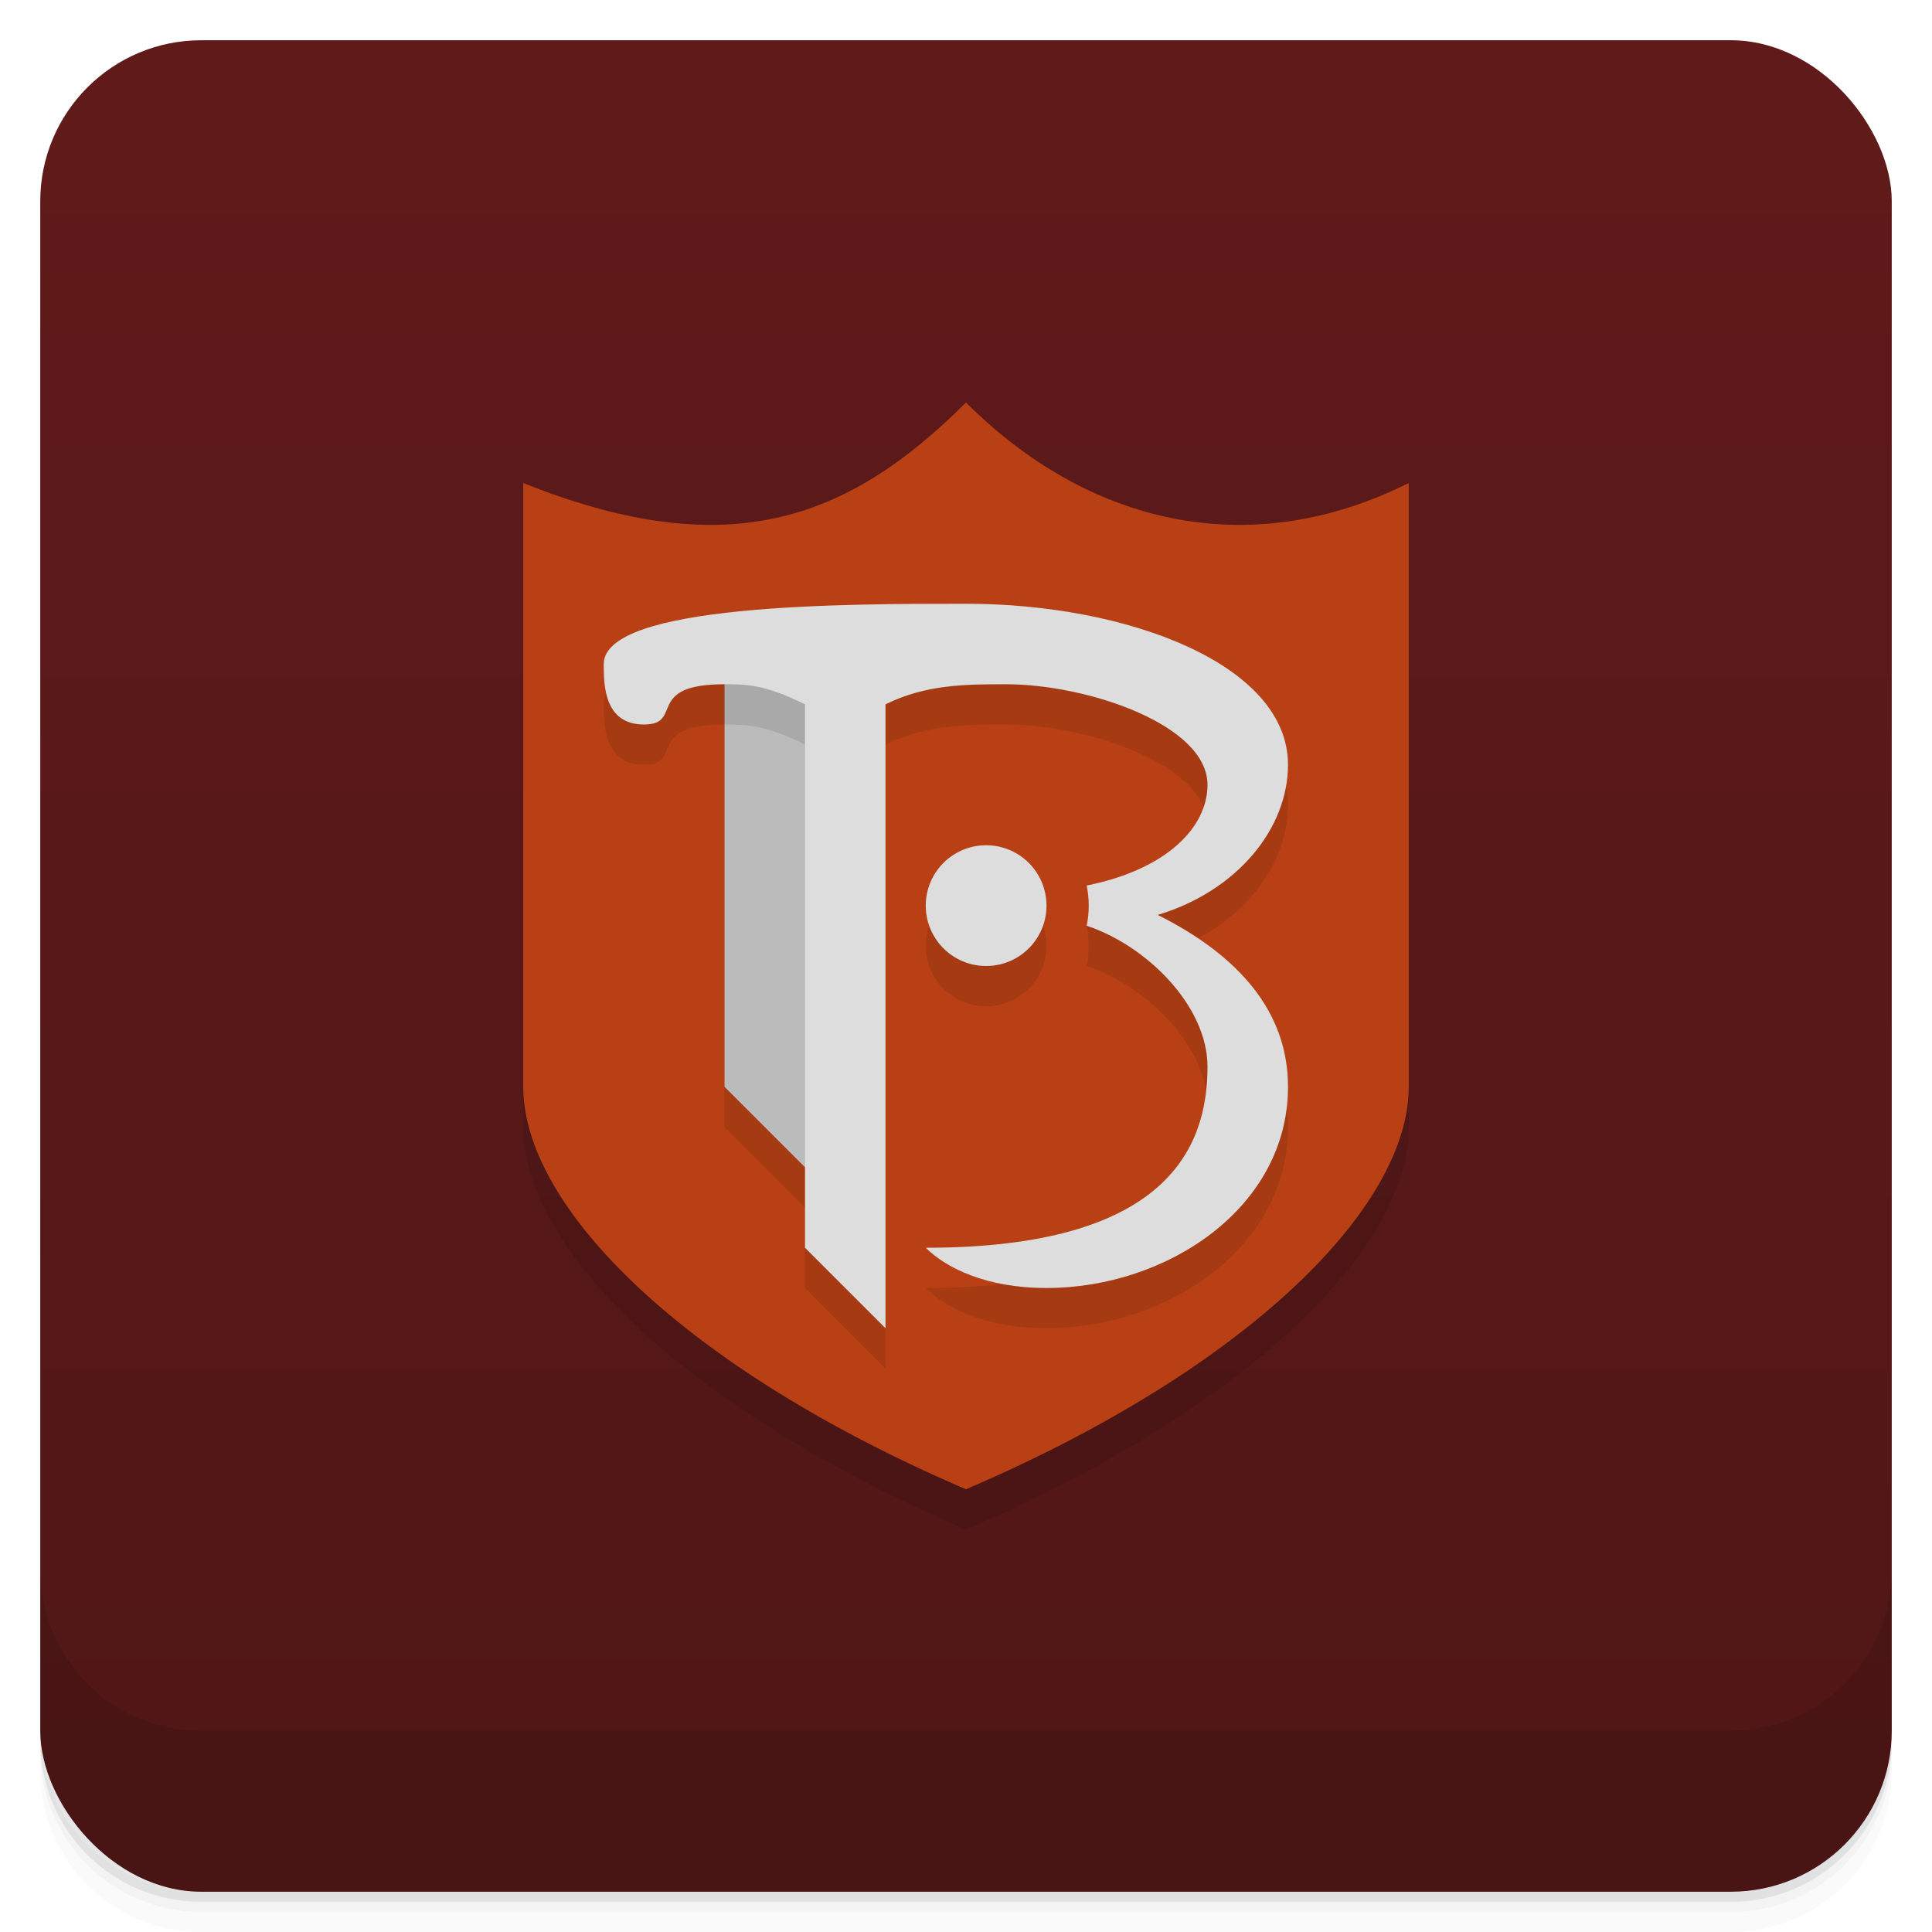 <svg version="1.1" viewBox="0 0 48 48" xmlns="http://www.w3.org/2000/svg">
 <defs>
  <linearGradient id="bg" x2="0" y1="1" y2="47" gradientUnits="userSpaceOnUse">
   <stop style="stop-color:#601a1a" offset="0"/>
   <stop style="stop-color:#501616" offset="1"/>
  </linearGradient>
 </defs>
 <path d="m1 43v0.25c0 2.216 1.784 4 4 4h38c2.216 0 4-1.784 4-4v-0.25c0 2.216-1.784 4-4 4h-38c-2.216 0-4-1.784-4-4zm0 0.5v0.5c0 2.216 1.784 4 4 4h38c2.216 0 4-1.784 4-4v-0.5c0 2.216-1.784 4-4 4h-38c-2.216 0-4-1.784-4-4z" style="opacity:.02"/>
 <path d="m1 43.25v0.25c0 2.216 1.784 4 4 4h38c2.216 0 4-1.784 4-4v-0.25c0 2.216-1.784 4-4 4h-38c-2.216 0-4-1.784-4-4z" style="opacity:.05"/>
 <path d="m1 43v0.25c0 2.216 1.784 4 4 4h38c2.216 0 4-1.784 4-4v-0.25c0 2.216-1.784 4-4 4h-38c-2.216 0-4-1.784-4-4z" style="opacity:.1"/>
 <rect x="1" y="1" width="46" height="46" rx="4" style="fill:url(#bg)"/>
 <path d="m1 39v4c0 2.216 1.784 4 4 4h38c2.216 0 4-1.784 4-4v-4c0 2.216-1.784 4-4 4h-38c-2.216 0-4-1.784-4-4z" style="opacity:.1"/>
 <path opacity=".1" d="m13 13c5 2 8 1 11-2 3 3 7 4 11 2v15c0 3-4 7-11 10-7-3-11-7-11-10z"/>
 <path fill="#b84014" d="m13 12c5 2 8 1 11-2 3 3 7 4 11 2v15c0 3-4 7-11 10-7-3-11-7-11-10z"/>
 <path opacity=".1" d="m18 17v11l3 3v-14z"/>
 <path fill="#bbb" d="m18 16v11l3 3v-14z"/>
 <path opacity=".1" d="m24 16c-3 0-9 0-9 1.5 0 0.5 0 1.5 1 1.5s0-1 2-1c0.533 0 1 0 2 0.5v13.5l2 2v-15.5c1-0.5 2.02-0.5 3-0.5 2 0 5 1 5 2.5 0 1.042-1 2.1-3 2.5 3.74e-4 0.002-3.7e-4 0.004 0 0.006 0.031 0.16 0.049 0.325 0.049 0.494s-0.017 0.334-0.049 0.494v0.006c1.5 0.5 3 2 3 3.5 0 2.01-1 4.5-7 4.5 0.5 0.5 1.5 1 3 1 3 0 6-2 6-5 0-1.884-1.249-3.273-3.236-4.269 1.988-0.6 3.236-2.158 3.236-3.731 0-2.5-4-4-8-4z"/>
 <circle opacity=".1" r="1.5" cy="23.5" cx="24.5" />
 <path d="m24 15c-3 0-9 0-9 1.5 0 0.5 0 1.5 1 1.5s0-1 2-1c0.533 0 1 0 2 0.5v13.5l2 2v-15.5c1-0.5 2.02-0.5 3-0.5 2 0 5 1 5 2.5 0 1.042-1 2.1-3 2.5 3.74e-4 0.002-3.7e-4 0.004 0 0.006 0.031 0.16 0.049 0.325 0.049 0.494s-0.017 0.334-0.049 0.494v0.006c1.5 0.5 3 2 3 3.5 0 2.01-1 4.5-7 4.5 0.5 0.5 1.5 1 3 1 3 0 6-2 6-5 0-1.884-1.249-3.273-3.236-4.269 1.988-0.6 3.236-2.158 3.236-3.731 0-2.5-4-4-8-4z" fill="#ddd"/>
 <circle fill="#ddd" r="1.5" cy="22.5" cx="24.5" />
</svg>
